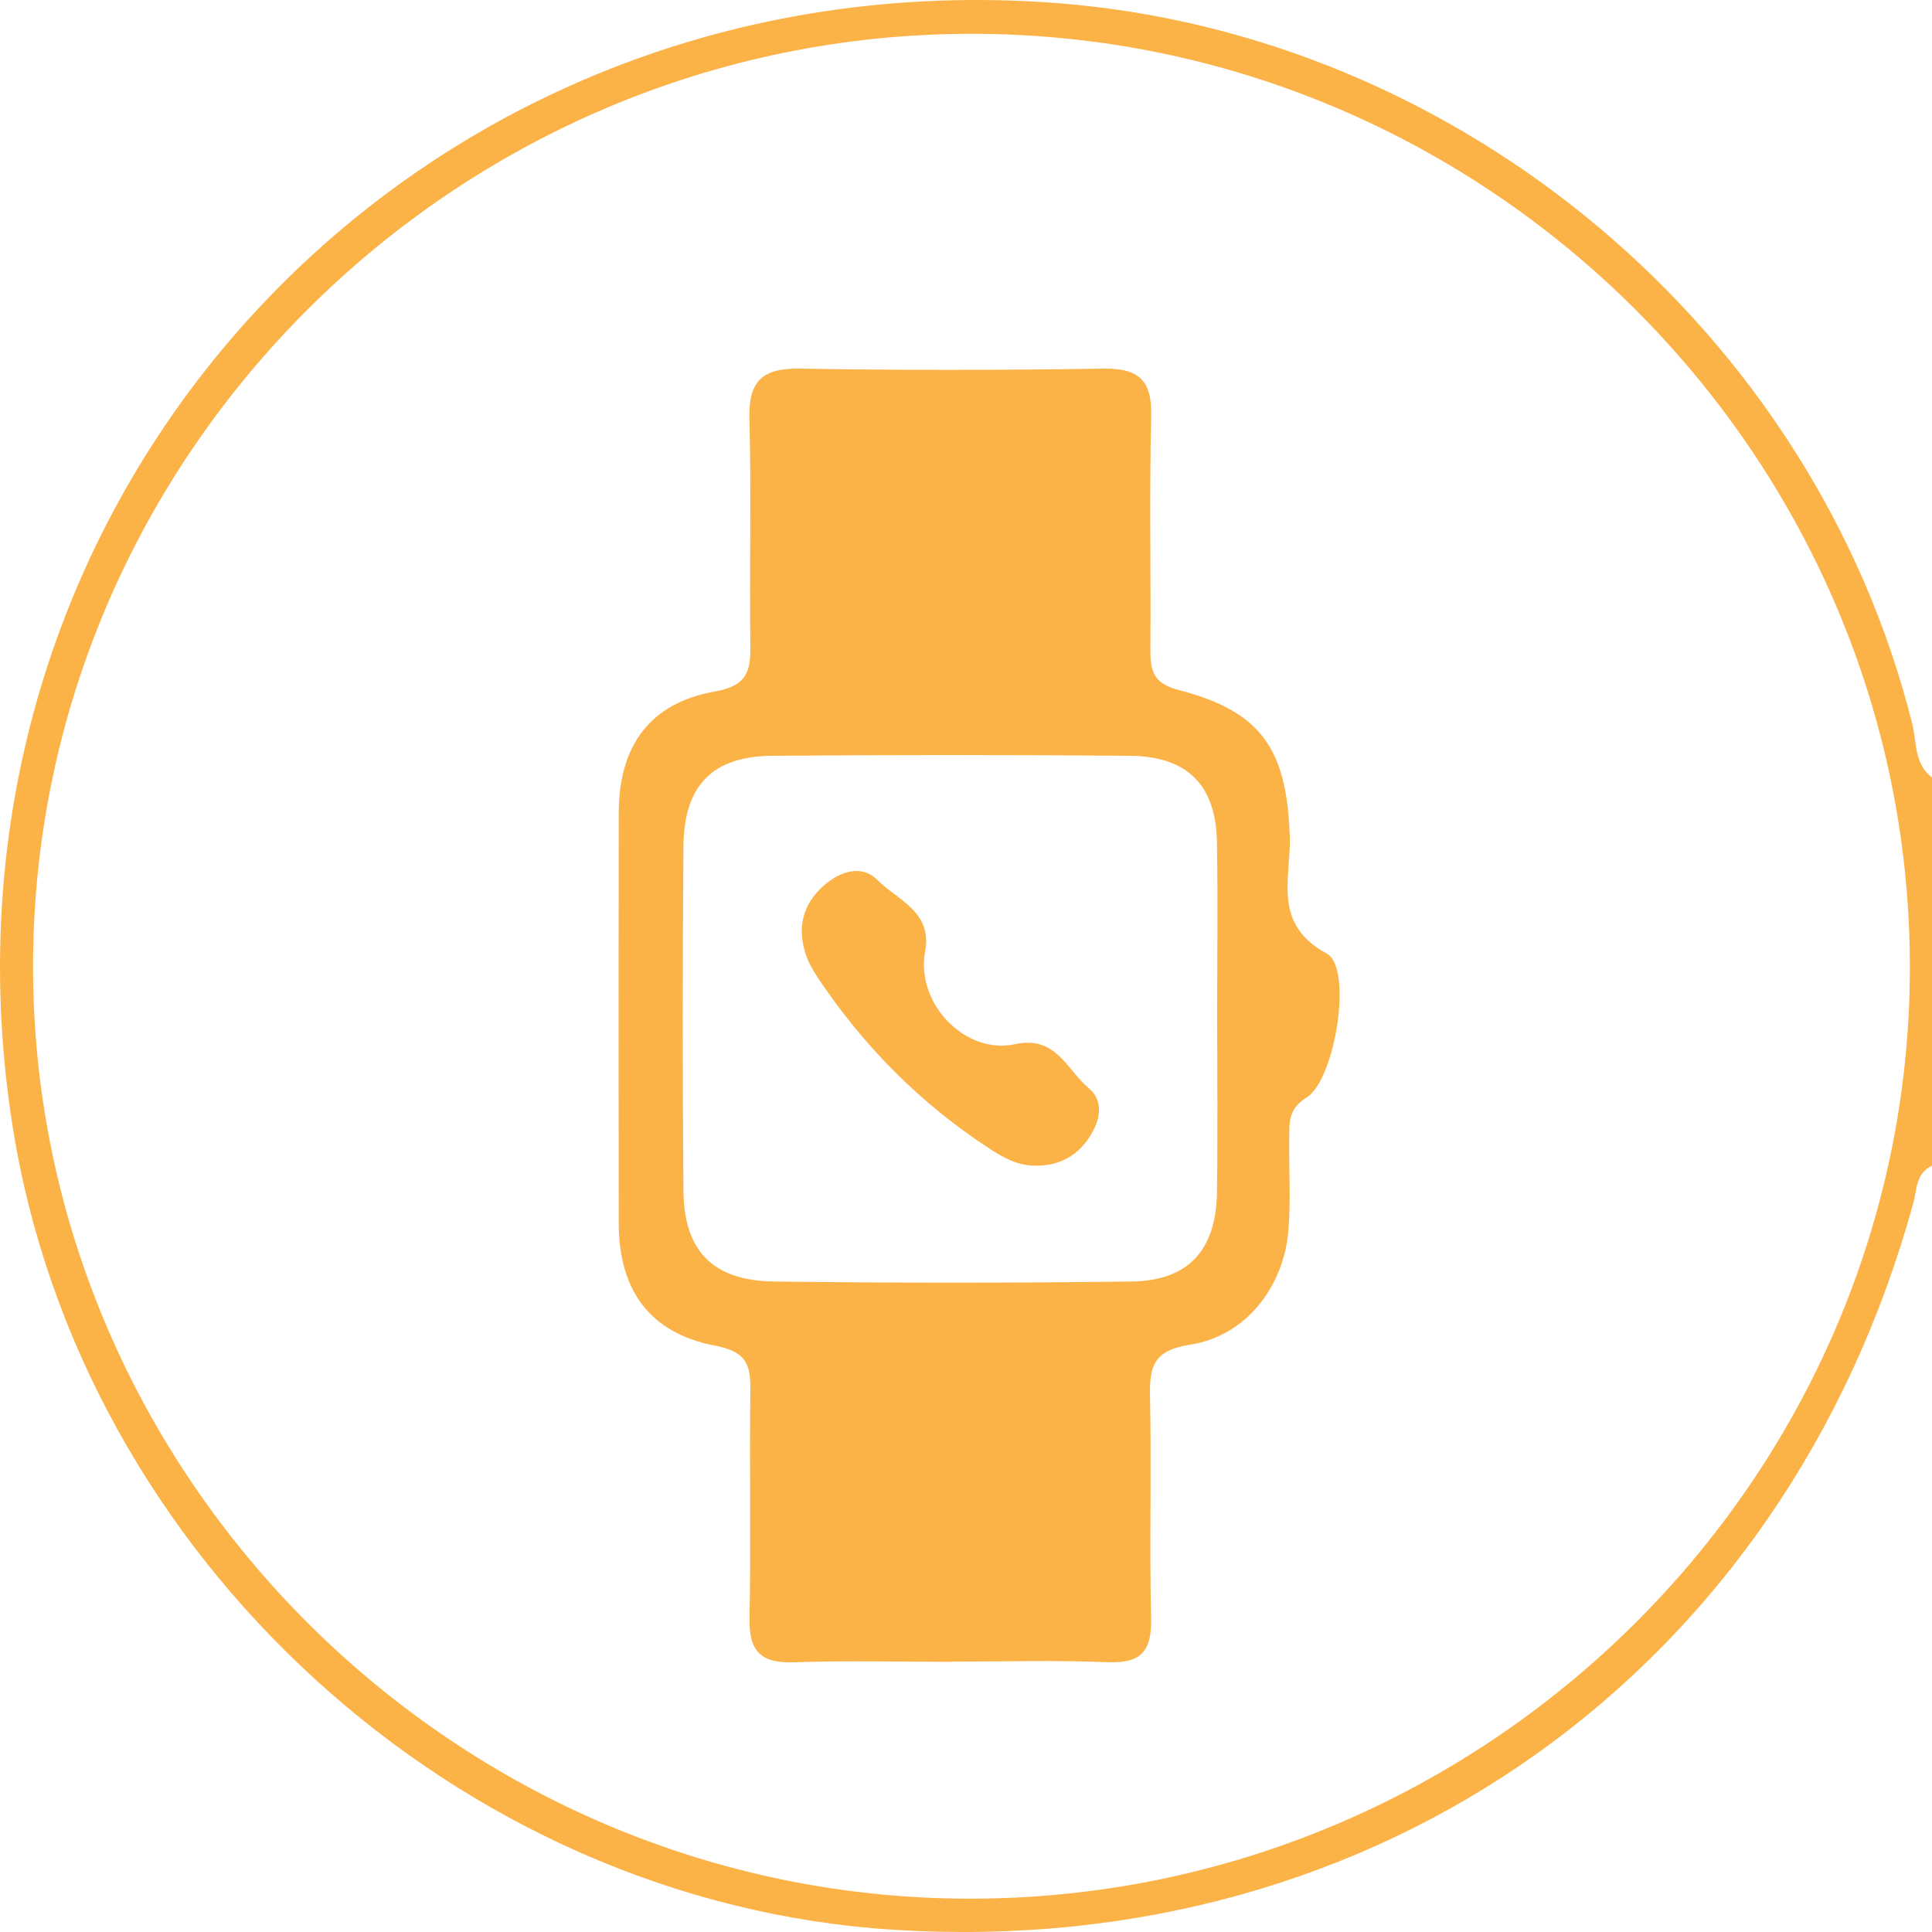<?xml version="1.0" encoding="UTF-8"?>
<svg id="Layer_1" data-name="Layer 1" xmlns="http://www.w3.org/2000/svg" viewBox="0 0 200 200">
  <defs>
    <style>
      .cls-1 {
        fill: #fbb247;
      }
    </style>
  </defs>
  <path class="cls-1" d="M200,120.68c-1.67,.75-1.56,2.46-1.92,3.8-13.27,48.46-55.33,78.48-105.58,75.29C47.39,196.92,8.26,161.17,1.28,116.44-8.9,51.22,43.08-4.68,109.27,.31c41.98,3.17,78.54,33.98,88.69,74.64,.47,1.87,.17,4.13,2.04,5.53v40.19ZM100.63,3.5C47.22,3.48,3.4,47.03,3.42,100.1c.03,52.8,43.73,96.34,96.8,96.45,53.47,.11,97.43-43.32,97.49-96.32,.07-53.1-43.7-96.71-97.08-96.73Z"/>
  <path class="cls-1" d="M98.44,172.03c-5.43,0-10.86-.14-16.28,.05-3.42,.12-4.64-1.17-4.57-4.55,.16-7.8-.02-15.62,.09-23.42,.04-2.71-.28-4.16-3.62-4.8-6.83-1.3-10-5.77-10.01-12.7-.02-14.13-.02-28.26,0-42.39,0-7,3.19-11.44,9.97-12.64,3.36-.6,3.7-2.13,3.66-4.85-.11-7.81,.11-15.62-.1-23.42-.11-3.93,1.41-5.22,5.26-5.15,10.48,.18,20.96,.16,31.43,0,3.63-.05,4.99,1.24,4.9,4.89-.19,7.99-.03,15.99-.08,23.98-.01,2.18,.1,3.68,2.91,4.4,8.62,2.21,11.23,6.17,11.52,15.22,.13,4.23-1.86,8.98,3.82,12.06,2.74,1.48,.88,13.08-2.09,14.91-1.91,1.18-1.77,2.6-1.79,4.22-.04,3.16,.17,6.34-.08,9.48-.46,5.85-4.38,10.97-10.14,11.87-3.92,.61-4.25,2.32-4.19,5.46,.16,7.62-.07,15.25,.11,22.86,.08,3.34-.96,4.7-4.46,4.56-5.42-.22-10.85-.06-16.28-.06Zm27.56-66.98c0-5.95,.08-11.9-.02-17.85-.1-5.9-3.03-8.91-9-8.96-12.35-.11-24.7-.1-37.04,0-6.21,.05-9.14,3.07-9.19,9.39-.09,11.9-.1,23.8,0,35.69,.06,6.18,3.06,9.26,9.37,9.34,12.35,.16,24.7,.16,37.04,0,5.86-.08,8.73-3.26,8.82-9.2,.09-6.13,.02-12.27,.02-18.4Z"/>
  <path class="cls-1" d="M107.08,120.67c-1.77-.02-3.25-.85-4.66-1.77-7.13-4.66-13.01-10.58-17.73-17.64-.51-.77-.99-1.6-1.28-2.47-.9-2.73-.33-5.18,1.85-7.1,1.67-1.47,3.9-2.26,5.57-.59,2.07,2.07,5.71,3.28,4.94,7.37-1.01,5.35,4.1,10.76,9.33,9.62,4.24-.92,5.33,2.67,7.59,4.54,1.52,1.26,1.23,3.08,.37,4.62-1.28,2.28-3.3,3.49-5.99,3.42Z"/>
</svg>